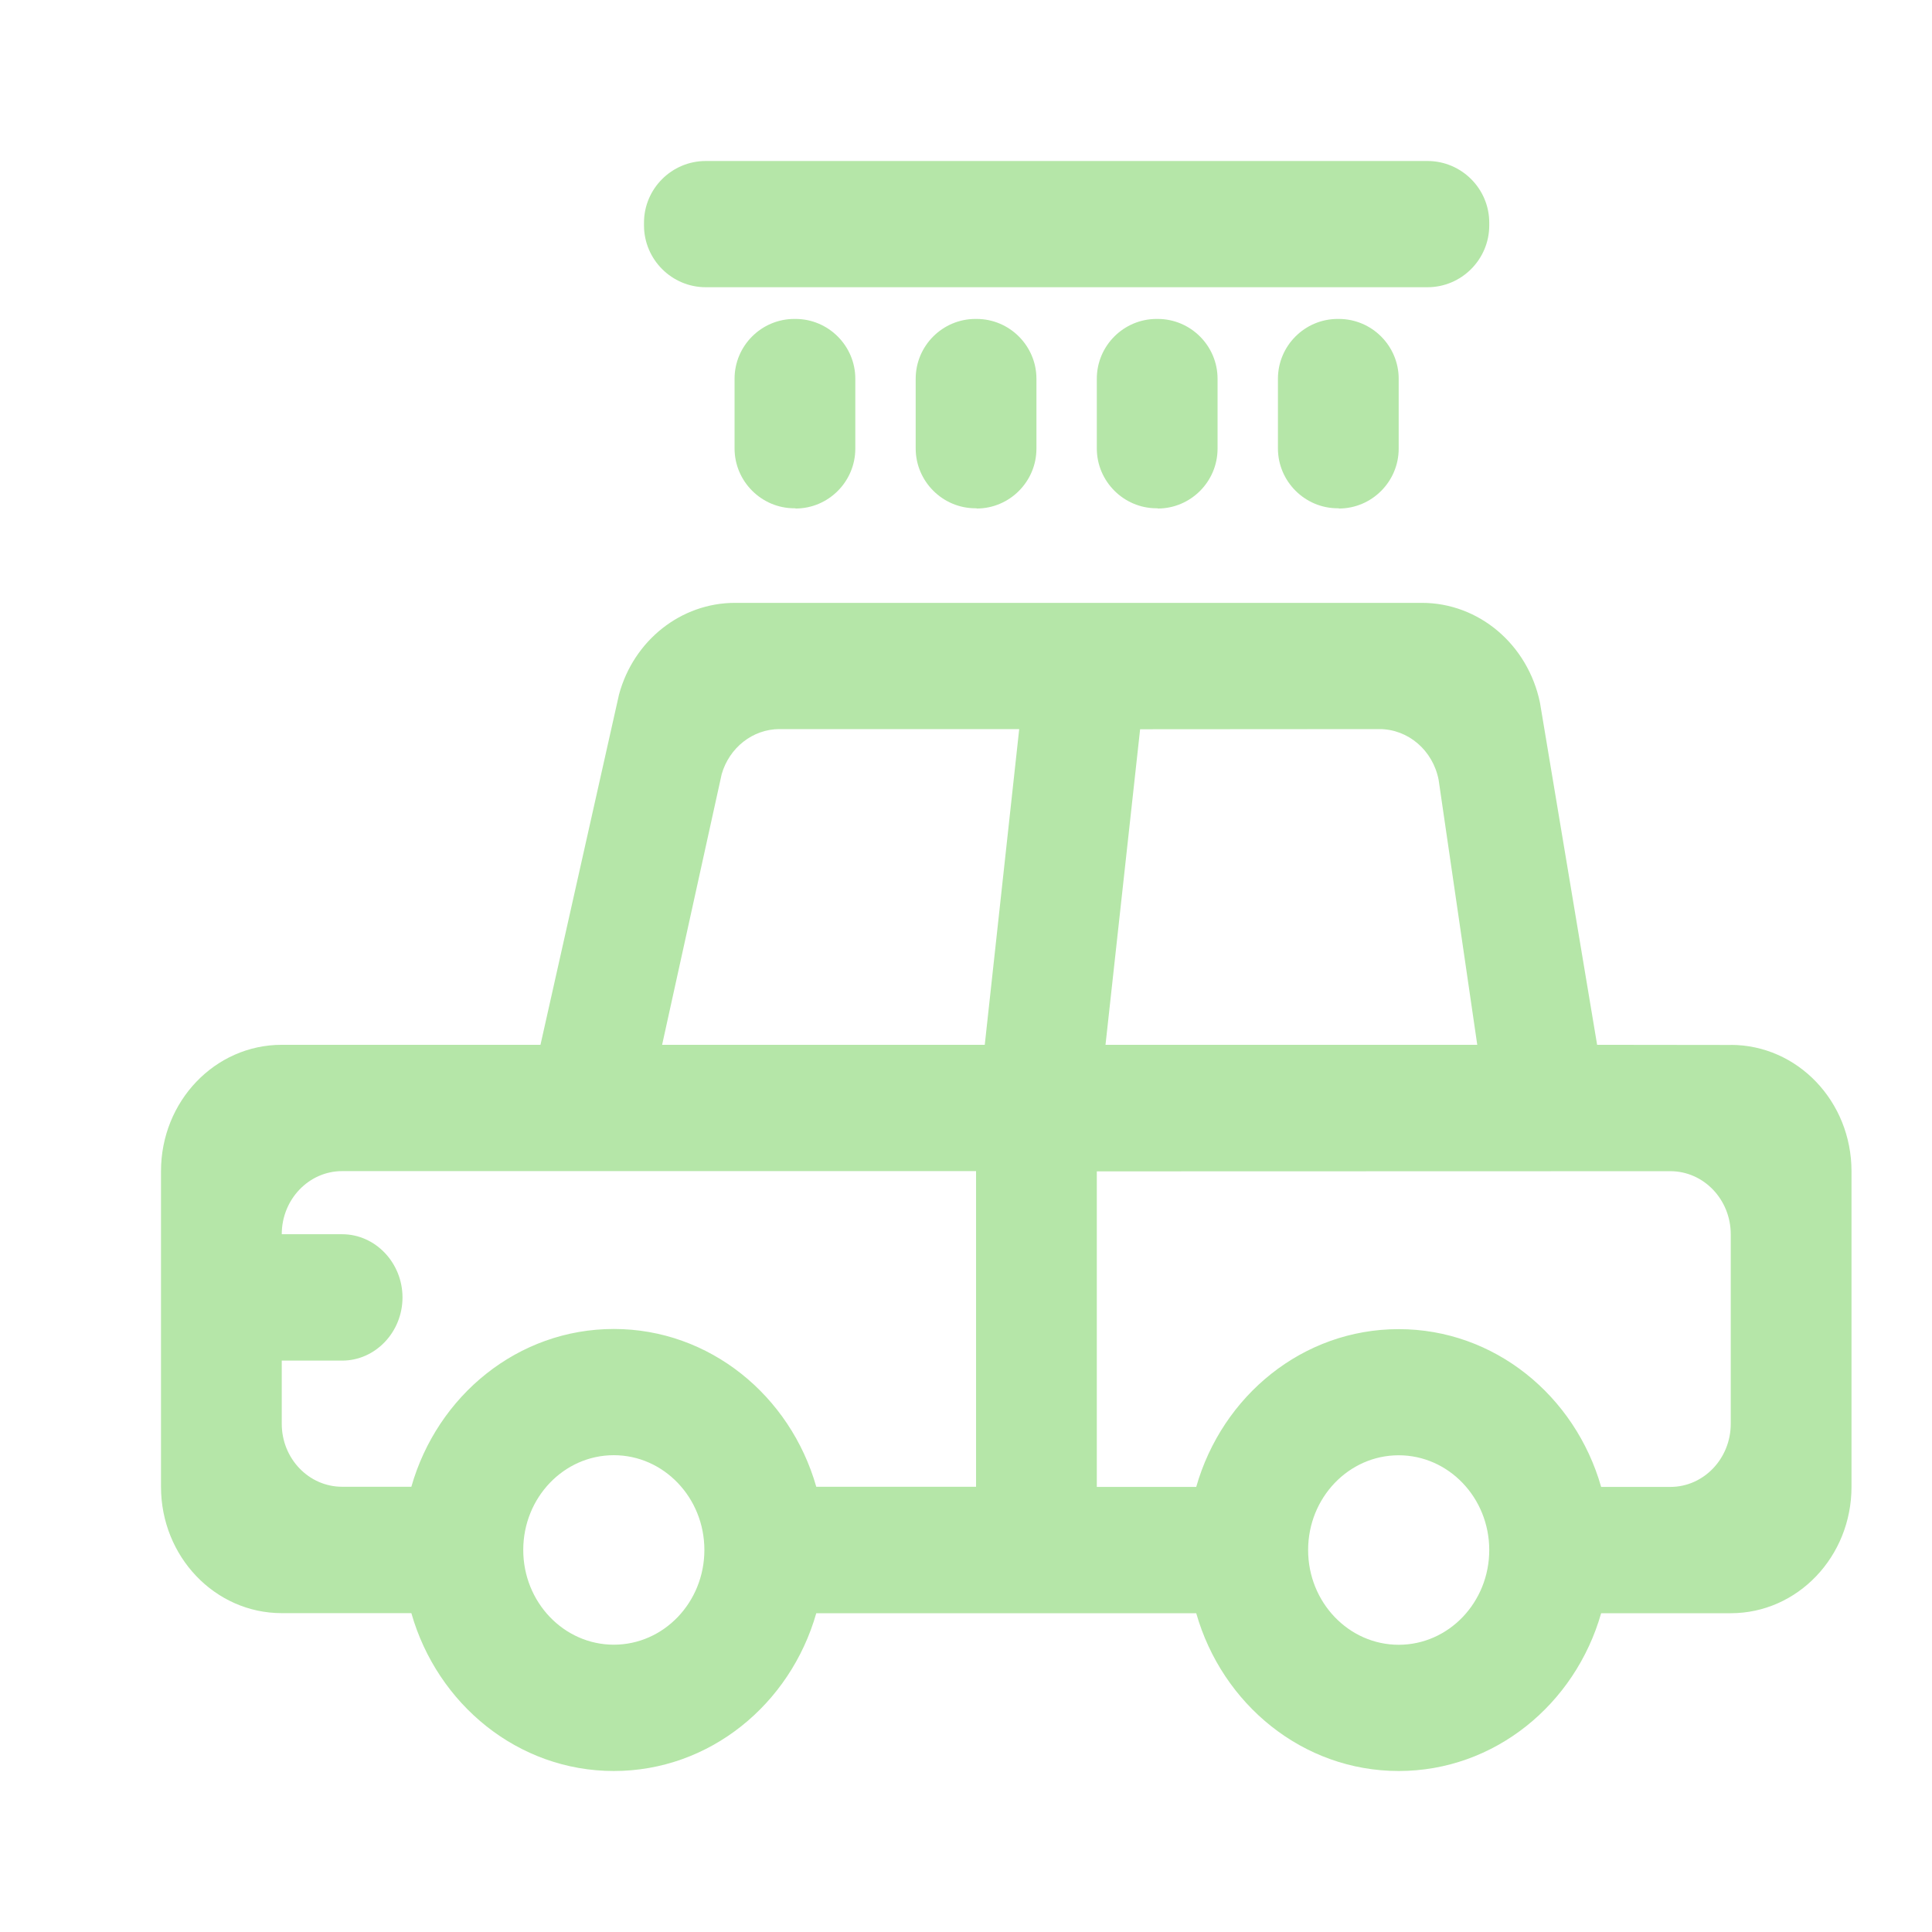 <svg width="24" height="24" viewBox="0 0 24 24" xmlns="http://www.w3.org/2000/svg">
    <g fill="#B5E6A8" fill-rule="evenodd">
        <path d="M17.733 3.568H8.767C8.345 3.568 8 3.223 8 2.8v-.034C8 2.344 8.345 2 8.767 2h8.966c.422 0 .767.344.767.766V2.8c0 .423-.345.768-.767.768M9.882 6.314h-.015c-.408 0-.742-.335-.742-.743v-.866c0-.41.334-.743.742-.743h.015c.41 0 .743.335.743.743v.868c0 .41-.334.744-.743.744M12.132 6.314h-.015c-.408 0-.742-.335-.742-.743v-.866c0-.41.334-.743.742-.743h.015c.41 0 .743.335.743.743v.868c0 .41-.334.744-.743.744M14.382 6.314h-.015c-.408 0-.742-.335-.742-.743v-.866c0-.41.334-.743.742-.743h.015c.41 0 .743.335.743.743v.868c0 .41-.334.744-.743.744M16.632 6.314h-.015c-.408 0-.742-.335-.742-.743v-.866c0-.41.334-.743.742-.743h.015c.41 0 .743.335.743.743v.868c0 .41-.334.744-.743.744M21.5 17.687c0 .432-.336.784-.75.784h-.86c-.323-1.133-1.326-1.96-2.515-1.96-1.19 0-2.192.826-2.515 1.96h-1.235v-3.92l7.125-.002c.414 0 .75.352.75.784v2.354zm-4.125 2.745c-.62 0-1.125-.527-1.125-1.177s.504-1.177 1.125-1.177c.62 0 1.125.527 1.125 1.177s-.504 1.177-1.125 1.177zM14.16 9.059l2.975-.002c.358 0 .665.264.736.63l.48 3.292h-4.618l.43-3.921zm-1.928 3.92H8.225l.74-3.362c.095-.33.387-.56.718-.56h2.978l-.428 3.923zm-.107 5.49H10.14c-.323-1.133-1.326-1.96-2.515-1.96-1.19 0-2.192.826-2.515 1.96h-.86c-.414 0-.75-.35-.75-.783v-.784h.75c.413 0 .75-.354.75-.785 0-.43-.337-.785-.75-.785H3.5c0-.432.336-.784.75-.784h7.875v3.92zm-4.5 1.962c-.62 0-1.125-.527-1.125-1.177s.504-1.177 1.125-1.177c.62 0 1.125.527 1.125 1.177s-.504 1.177-1.125 1.177zm13.875-7.45l-1.66-.002-.71-4.25c-.15-.724-.76-1.24-1.467-1.24H9.13c-.668 0-1.257.464-1.44 1.137l-.976 4.353H3.5c-.83 0-1.5.702-1.5 1.57v3.92c0 .867.67 1.57 1.5 1.57h1.61C5.433 21.172 6.436 22 7.625 22c1.19 0 2.192-.828 2.515-1.96H14.86c.323 1.133 1.326 1.96 2.515 1.96 1.19 0 2.192-.828 2.515-1.96h1.61c.83 0 1.5-.703 1.5-1.57v-3.92c0-.868-.67-1.57-1.5-1.57z" />
    </g>
</svg>